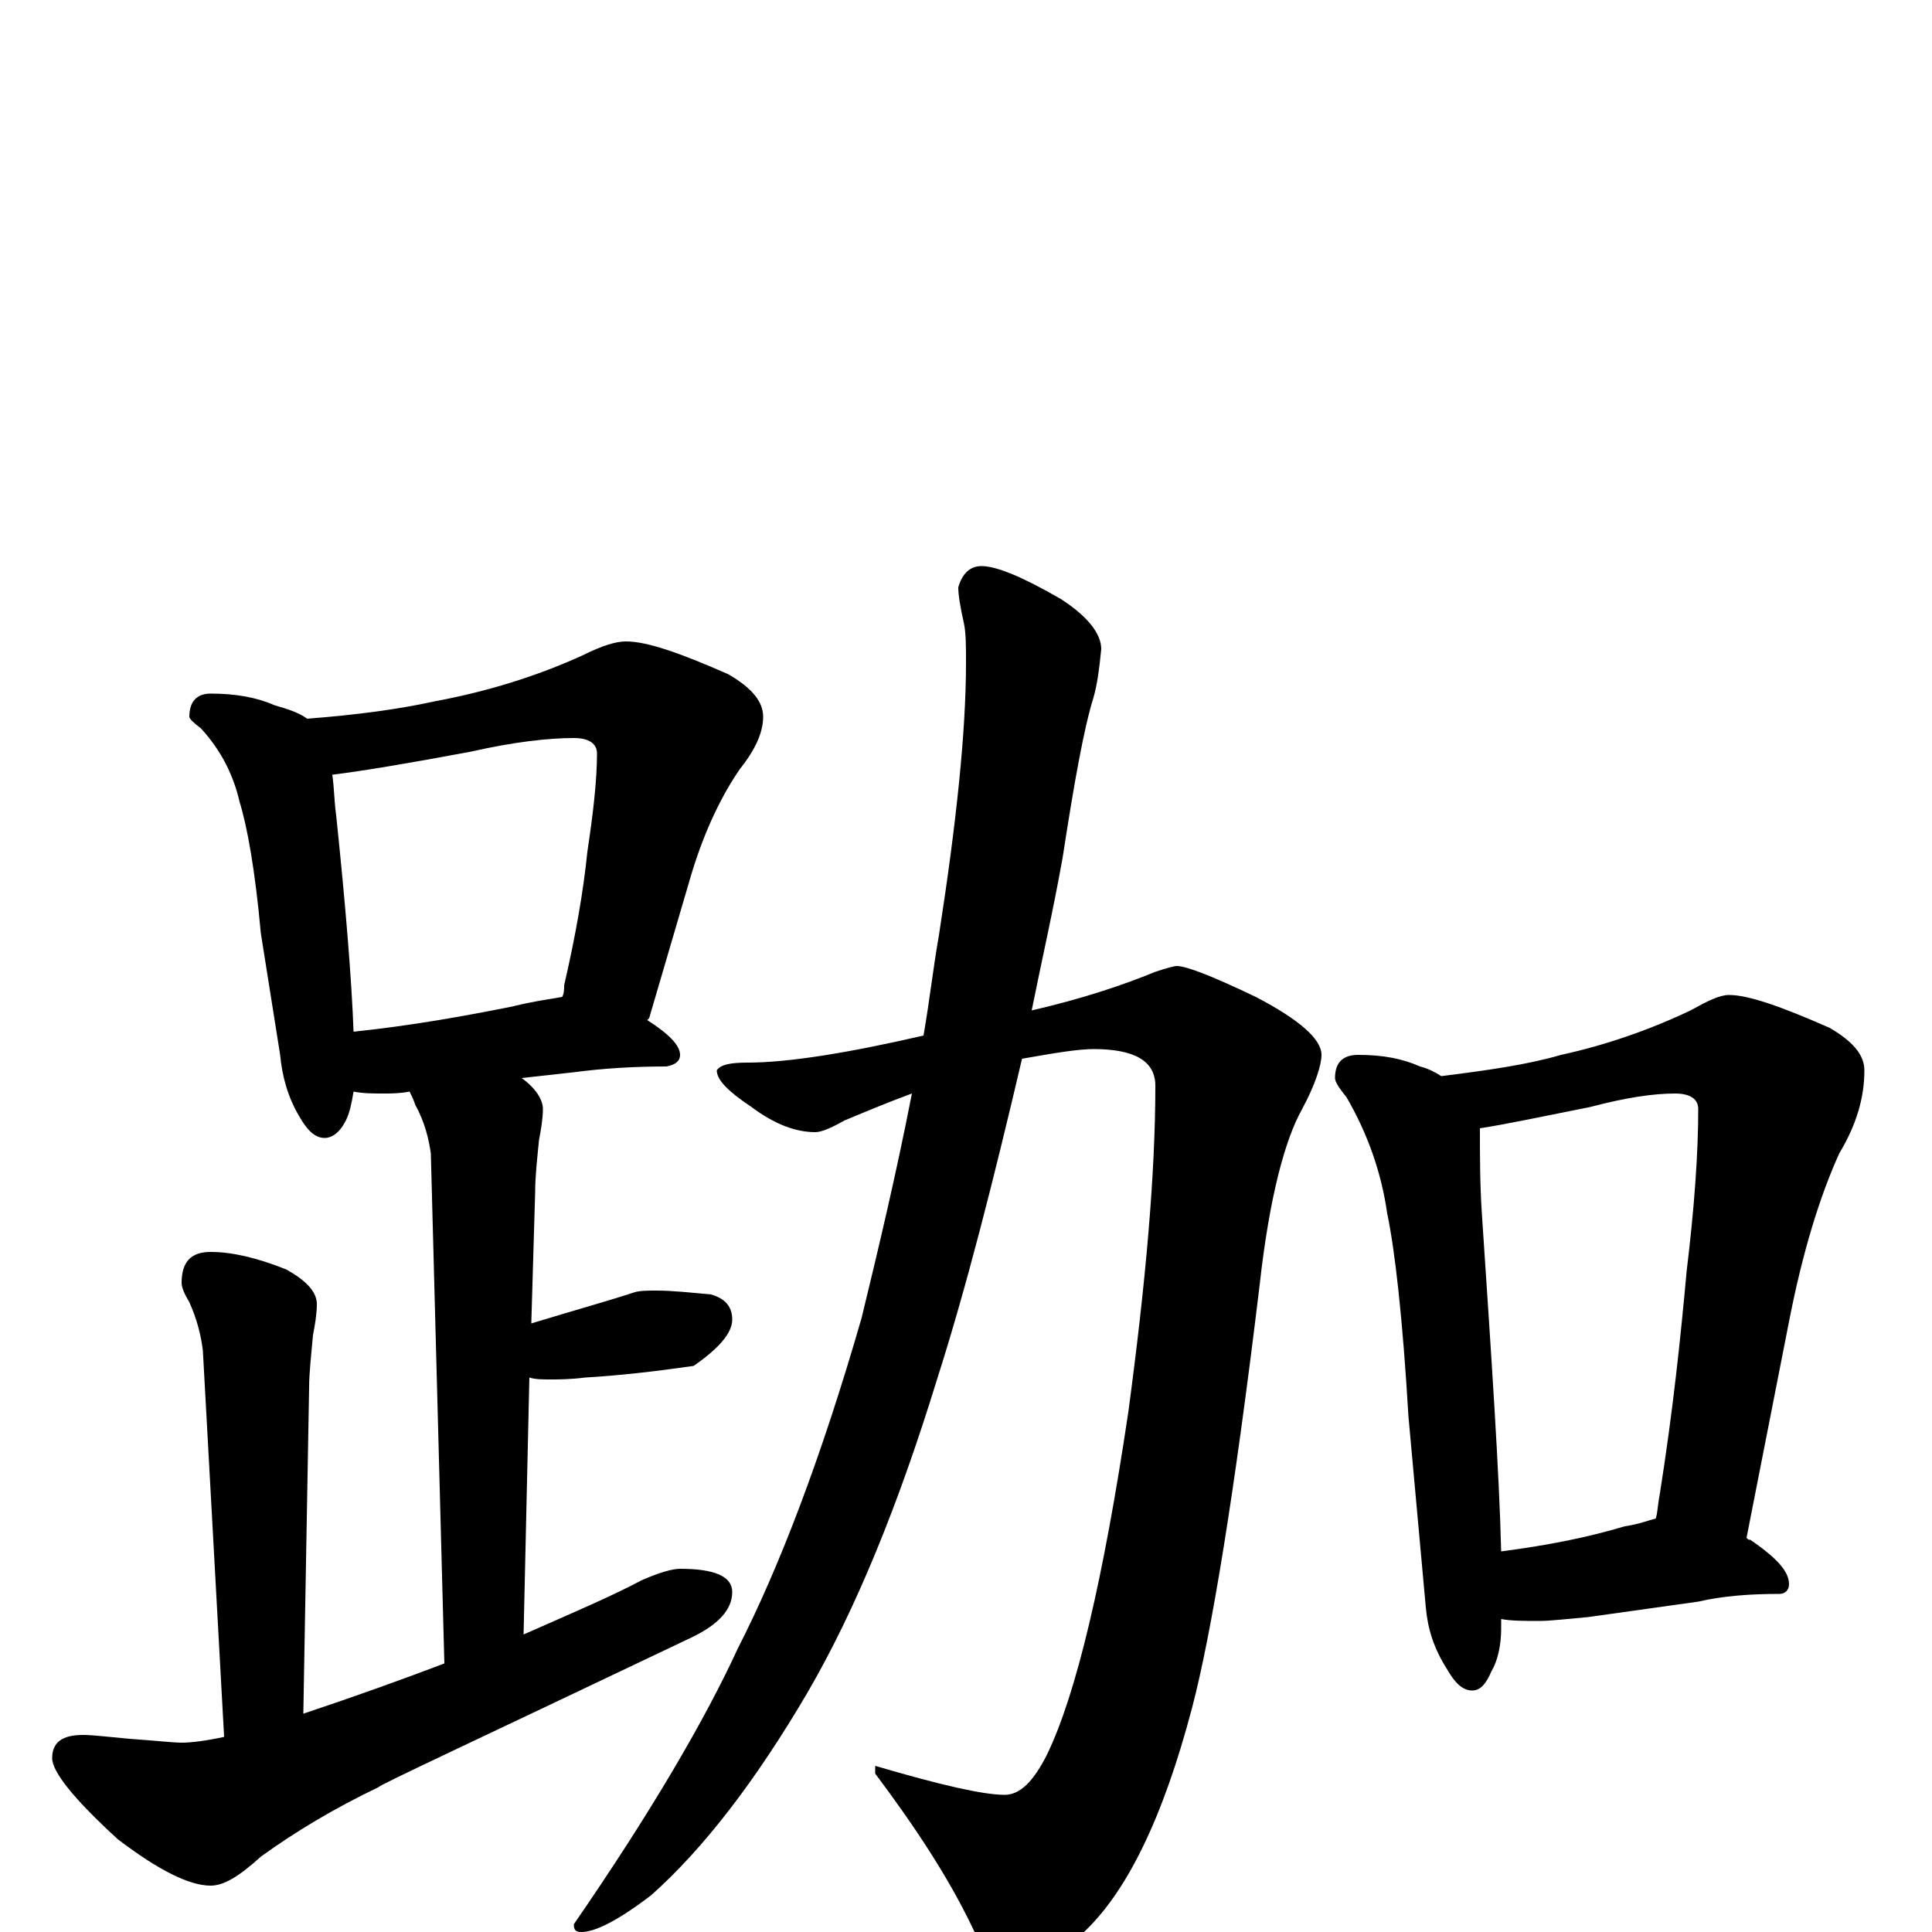 <?xml version="1.0" encoding="utf-8" ?>
<!DOCTYPE svg PUBLIC "-//W3C//DTD SVG 1.1//EN" "http://www.w3.org/Graphics/SVG/1.1/DTD/svg11.dtd">
<svg version="1.1" id="Layer_1" xmlns="http://www.w3.org/2000/svg" xmlns:xlink="http://www.w3.org/1999/xlink" x="0px" y="145px" width="1000px" height="1000px" viewBox="0 0 1000 1000" enable-background="new 0 0 1000 1000" xml:space="preserve">
<g id="Layer_1">
<path id="glyph" transform="matrix(1 0 0 -1 0 1000)" d="M109,641C122,641 133,639 142,635C149,633 155,631 159,628C185,630 207,633 225,637C252,642 278,650 302,661C312,666 319,668 324,668C335,668 352,662 377,651C389,644 395,637 395,629C395,621 391,612 383,602C374,589 365,571 358,548l-22,-75l-1,-1C346,465 352,459 352,454C352,451 350,449 345,448C328,448 312,447 297,445l-27,-3C277,437 281,431 281,426C281,421 280,415 279,410C278,400 277,391 277,383l-2,-68C298,322 316,327 328,331C331,332 335,332 340,332C348,332 357,331 368,330C375,328 379,324 379,317C379,310 372,302 359,293C338,290 320,288 303,287C295,286 289,286 285,286C281,286 277,286 274,287l-3,-133C296,165 317,174 332,182C341,186 348,188 352,188C370,188 379,184 379,176C379,167 372,159 357,152C250,101 196,76 196,75C173,64 153,52 135,39C124,29 116,24 109,24C98,24 82,32 61,48C38,69 27,83 27,90C27,98 32,102 43,102C48,102 56,101 67,100C81,99 90,98 94,98C99,98 107,99 116,101l-11,200C104,309 102,317 98,326C95,331 94,334 94,336C94,347 99,352 109,352C120,352 133,349 148,343C159,337 164,331 164,325C164,320 163,314 162,309C161,298 160,289 160,282l-3,-169C184,122 209,131 230,139l-7,264C222,410 220,419 215,428C214,431 213,433 212,435C207,434 202,434 199,434C193,434 188,434 183,435C182,429 181,424 179,420C176,414 172,411 168,411C163,411 159,415 155,422C149,432 146,443 145,454l-10,63C132,550 128,572 124,585C121,598 115,611 104,623C100,626 98,628 98,629C98,637 102,641 109,641M183,466C212,469 240,474 265,479C277,482 286,483 291,484C292,486 292,488 292,490C298,516 302,539 304,559C307,579 309,596 309,610C309,615 305,618 297,618C284,618 266,616 244,611C212,605 188,601 172,599C173,592 173,585 174,578C179,530 182,493 183,466M609,500C614,500 627,495 650,484C673,472 684,462 684,454C684,449 681,439 674,426C665,410 657,380 652,335C639,227 627,154 617,116C602,59 583,20 560,-1C545,-13 533,-19 523,-19C516,-19 510,-12 503,3C491,28 474,54 453,82l0,4C487,76 509,71 520,71C528,71 535,78 542,92C557,123 571,182 584,269C593,336 598,392 598,438C598,451 587,457 566,457C558,457 546,455 529,452C514,388 500,333 485,286C465,221 443,167 418,124C391,78 364,43 337,19C320,6 308,0 301,0C298,0 297,1 297,4C337,62 365,110 382,147C403,188 425,245 446,318C455,355 464,393 472,434C461,430 449,425 437,420C430,416 425,414 422,414C412,414 401,418 389,427C377,435 371,441 371,446C373,449 378,450 387,450C408,450 439,455 478,464C481,481 483,499 486,516C495,574 500,621 500,657C500,665 500,672 499,677C497,686 496,692 496,696C498,703 502,707 508,707C516,707 530,701 549,690C563,681 570,672 570,664C569,654 568,646 566,639C561,623 556,595 550,556C545,528 539,502 534,477C560,483 581,490 598,497C604,499 608,500 609,500M703,454C716,454 726,452 735,448C739,447 743,445 746,443C770,446 791,449 808,454C831,459 854,467 875,477C884,482 890,485 895,485C905,485 922,479 947,468C959,461 965,454 965,446C965,432 961,418 952,403C942,381 933,352 926,316l-22,-112C905,203 905,203 906,203C919,194 926,187 926,180C926,177 924,175 921,175C906,175 892,174 879,171l-57,-8C811,162 802,161 797,161C789,161 782,161 777,162C777,160 777,158 777,157C777,148 775,140 772,135C769,128 766,125 762,125C757,125 753,129 749,136C742,147 739,157 738,168l-9,99C726,318 722,353 718,372C715,393 708,413 697,432C693,437 691,440 691,442C691,450 695,454 703,454M777,197C800,200 821,204 841,210C848,211 853,213 857,214C858,217 858,221 859,226C866,270 870,309 873,342C877,375 879,403 879,426C879,431 875,434 867,434C856,434 842,432 823,427C798,422 779,418 766,416C766,402 766,387 767,372C772,297 776,238 777,197z"/>
</g>
</svg>
